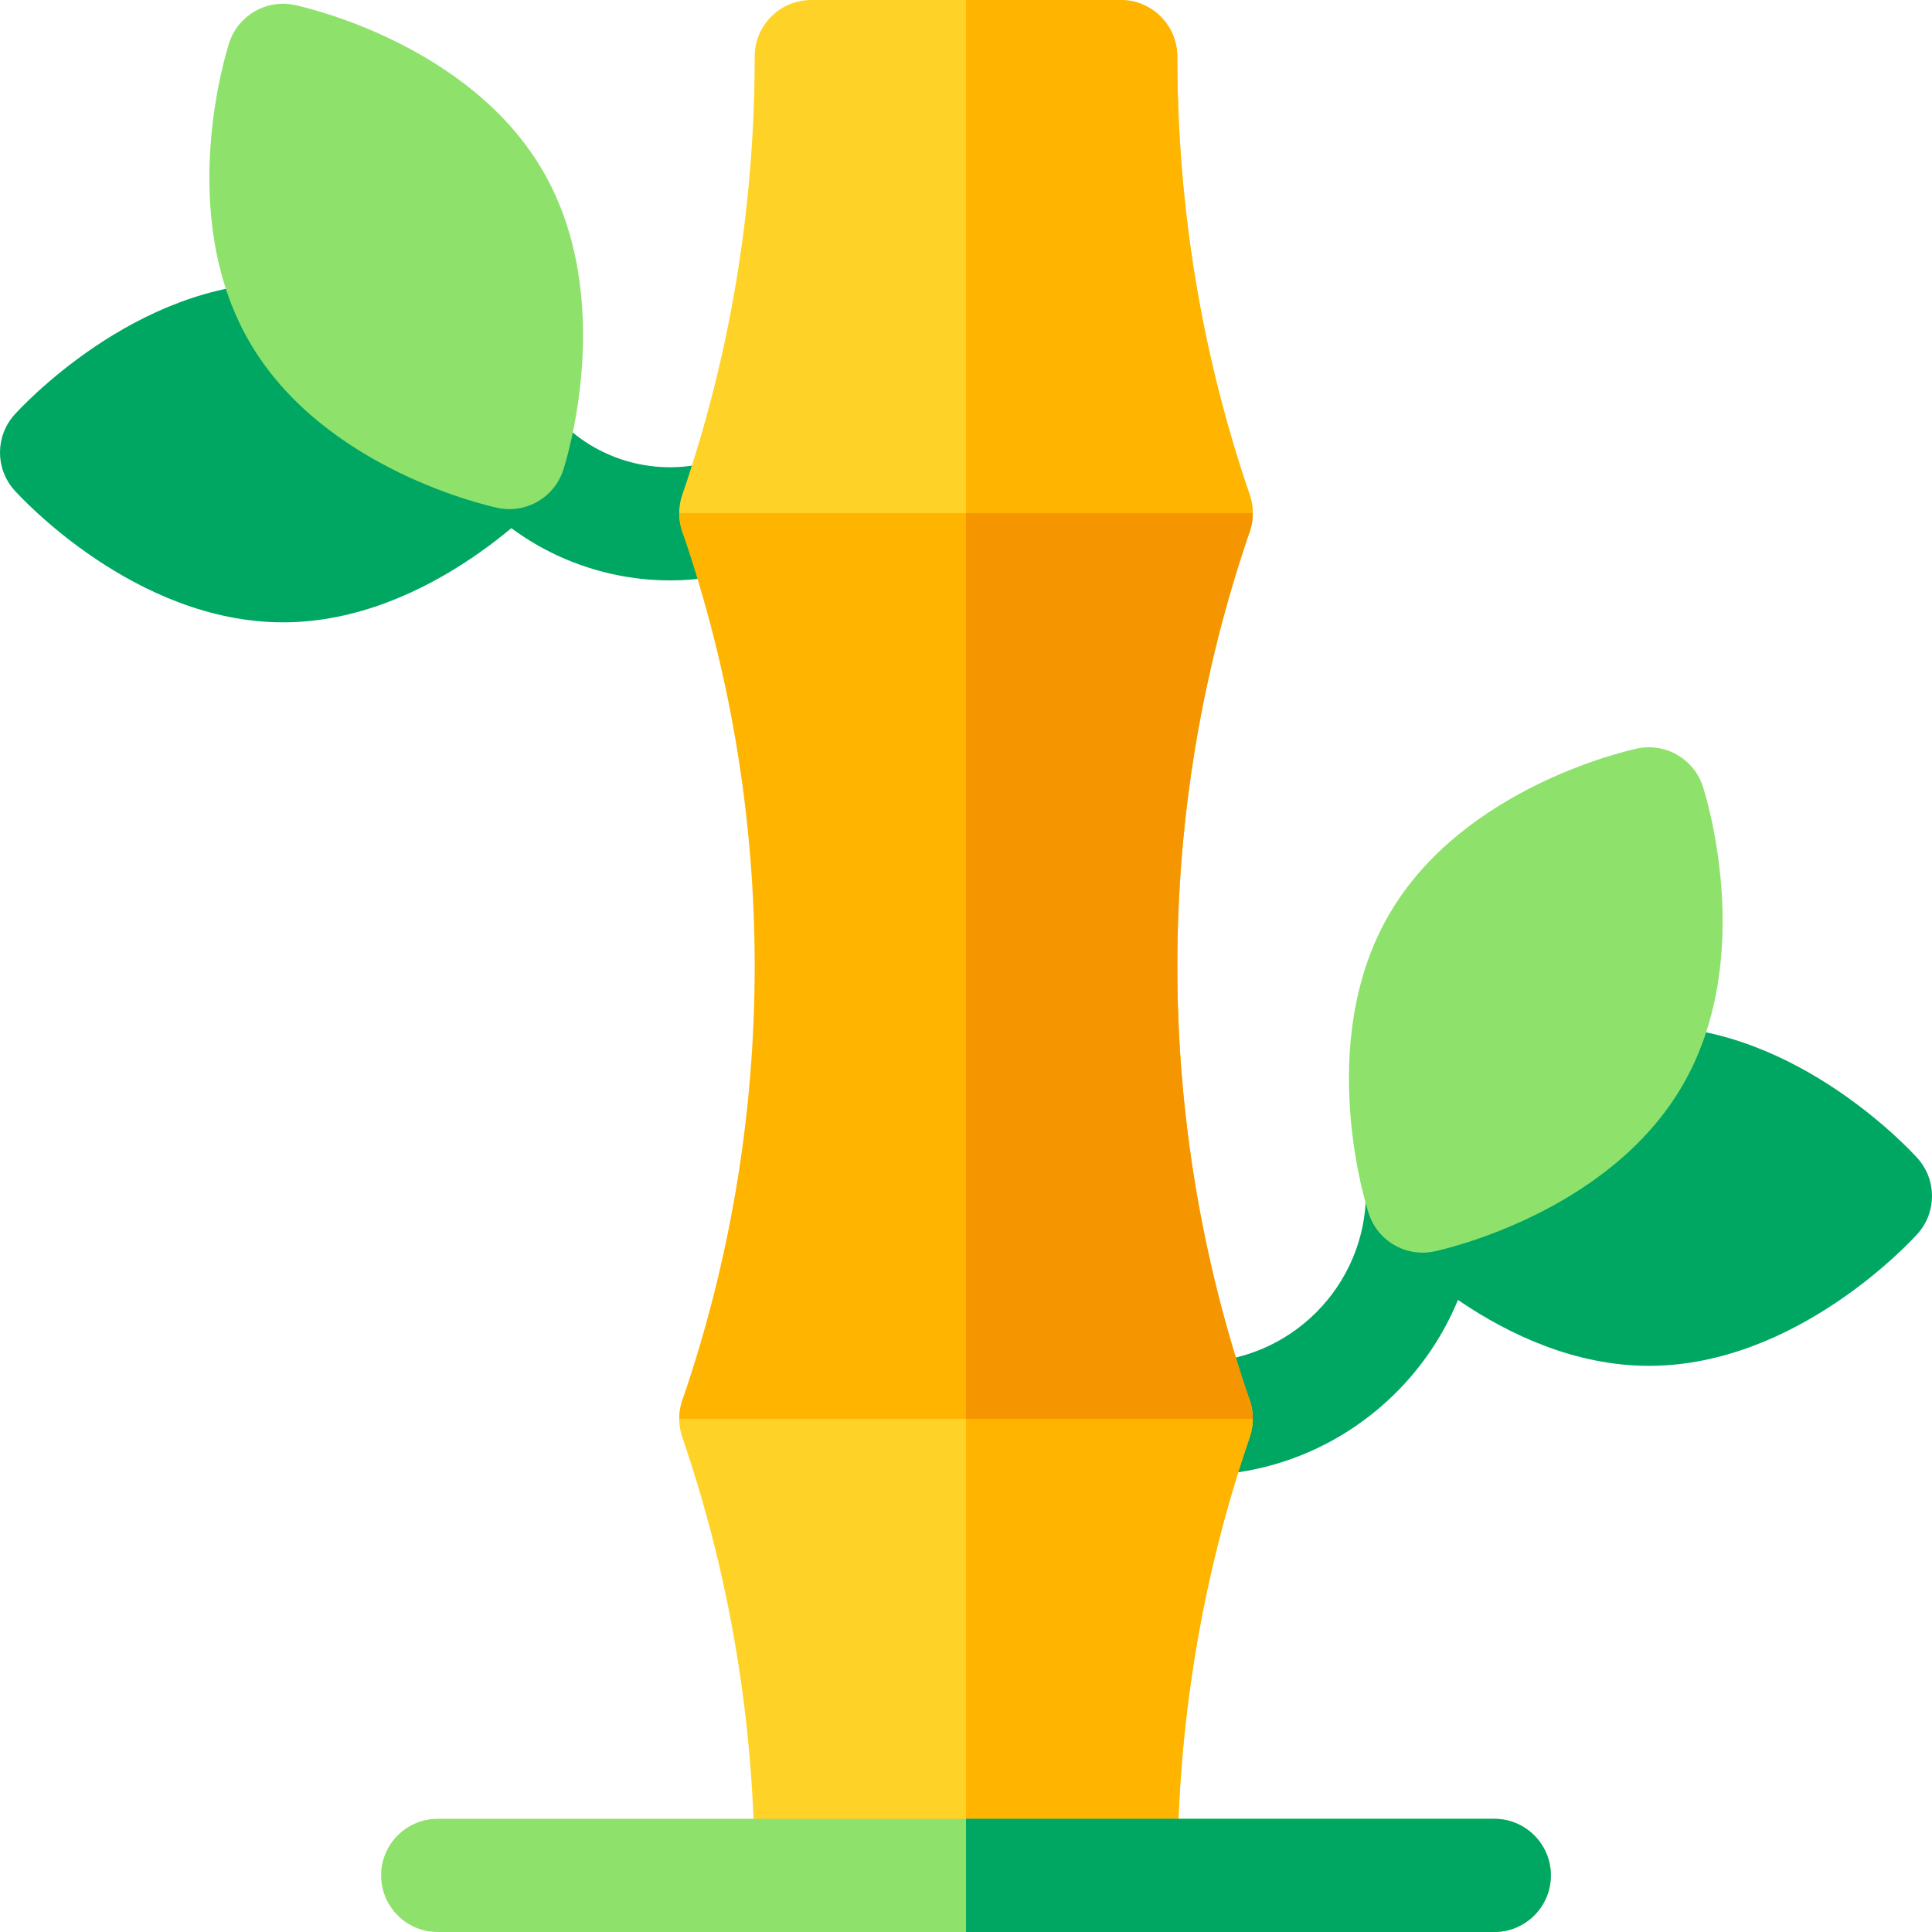 <svg id="Capa_1" enable-background="new 0 0 512 512" height="512" viewBox="0 0 512 512" width="512" xmlns="http://www.w3.org/2000/svg"><g><g fill="#00a763"><path d="m177.599 153.813c-16.777 0-33.346-5.972-46.307-17.237l-6.133-5.331c-6.252-5.435-6.916-14.909-1.481-21.161s14.91-6.916 21.162-1.481l6.133 5.331c10.736 9.332 25.788 12.335 39.283 7.837 7.861-2.619 16.354 1.628 18.974 9.487s-1.628 16.354-9.487 18.974c-7.223 2.406-14.704 3.581-22.144 3.581z"/><path d="m75 164.923c-39.388 0-69.896-33.565-71.175-34.994-5.1-5.695-5.1-14.316 0-20.012 1.279-1.429 31.787-34.994 71.175-34.994s69.896 33.565 71.175 34.994c5.1 5.695 5.1 14.316 0 20.012-1.28 1.428-31.787 34.994-71.175 34.994z"/><path d="m317 391c-8.284 0-15-6.716-15-15s6.716-15 15-15c24.813 0 45-20.187 45-45 0-8.284 6.716-15 15-15s15 6.716 15 15c0 41.356-33.645 75-75 75z"/><path d="m437 361.961c-39.387 0-69.896-33.564-71.175-34.994-5.101-5.695-5.101-14.316 0-20.012 1.279-1.43 31.788-34.994 71.175-34.994s69.896 33.564 71.175 34.994c5.101 5.695 5.101 14.316 0 20.012-1.28 1.43-31.788 34.994-71.175 34.994z"/></g><path d="m200 497c0-39.924-6.456-78.998-19.189-116.135-1.571-4.583-.833-9.642 1.983-13.584 2.816-3.941 7.362-6.281 12.206-6.281h122c4.844 0 9.391 2.34 12.206 6.281 2.815 3.942 3.555 9.001 1.983 13.583-12.733 37.141-19.189 76.214-19.189 116.136z" fill="#ffd228"/><path d="m317 361h-61v136h56c0-39.922 6.456-78.995 19.189-116.136 1.571-4.582.832-9.641-1.983-13.583-2.815-3.941-7.362-6.281-12.206-6.281z" fill="#ffb400"/><path d="m317 151h-122c-4.844 0-9.39-2.34-12.206-6.281-2.815-3.942-3.554-9.001-1.983-13.584 12.733-37.138 19.189-76.211 19.189-116.135 0-8.284 6.716-15 15-15h82c8.284 0 15 6.716 15 15 0 39.923 6.456 78.997 19.189 116.135 1.571 4.583.832 9.642-1.983 13.584-2.815 3.941-7.361 6.281-12.206 6.281z" fill="#ffd228"/><path d="m312 15c0-8.284-6.716-15-15-15h-41v151h61c4.845 0 9.391-2.34 12.206-6.281 2.815-3.942 3.555-9.001 1.983-13.584-12.733-37.138-19.189-76.212-19.189-116.135z" fill="#ffb400"/><path d="m396 512h-280c-8.284 0-15-6.716-15-15s6.716-15 15-15h280c8.284 0 15 6.716 15 15s-6.716 15-15 15z" fill="#8ee26b"/><path d="m396 482h-140v30h140c8.284 0 15-6.716 15-15s-6.716-15-15-15z" fill="#00a763"/><path d="m312 256c0-39.258 6.456-77.995 19.189-115.136.544-1.586.792-3.23.792-4.864h-151.963c0 1.635.248 3.278.792 4.865 12.734 37.138 19.19 75.875 19.19 115.135s-6.456 77.997-19.189 115.135c-.544 1.587-.793 3.23-.792 4.865h151.963c0-1.635-.248-3.278-.792-4.865-12.734-37.138-19.19-75.875-19.19-115.135z" fill="#ffb400"/><path d="m331.982 136h-75.982v240h75.982c0-1.635-.248-3.278-.792-4.865-12.734-37.138-19.19-75.875-19.19-115.135 0-39.258 6.456-77.995 19.189-115.136.544-1.586.793-3.229.793-4.864z" fill="#f59600"/><path d="m135.009 134.925c-1.02 0-2.053-.104-3.087-.321-1.877-.394-46.199-10.031-65.893-44.142-19.693-34.111-5.879-77.314-5.281-79.137 2.381-7.265 9.846-11.572 17.33-10.006 1.877.394 46.199 10.031 65.893 44.143 19.694 34.11 5.879 77.313 5.282 79.136-2.053 6.26-7.882 10.327-14.244 10.327z" fill="#8ee26b"/><path d="m376.99 331.964c-6.361 0-12.189-4.066-14.243-10.327-.598-1.822-14.412-45.026 5.282-79.137 19.693-34.11 64.015-43.749 65.893-44.143 7.473-1.568 14.949 2.741 17.331 10.007.598 1.822 14.411 45.025-5.282 79.136s-64.015 43.749-65.893 44.143c-1.033.216-2.067.321-3.088.321z" fill="#8ee26b"/></g></svg>